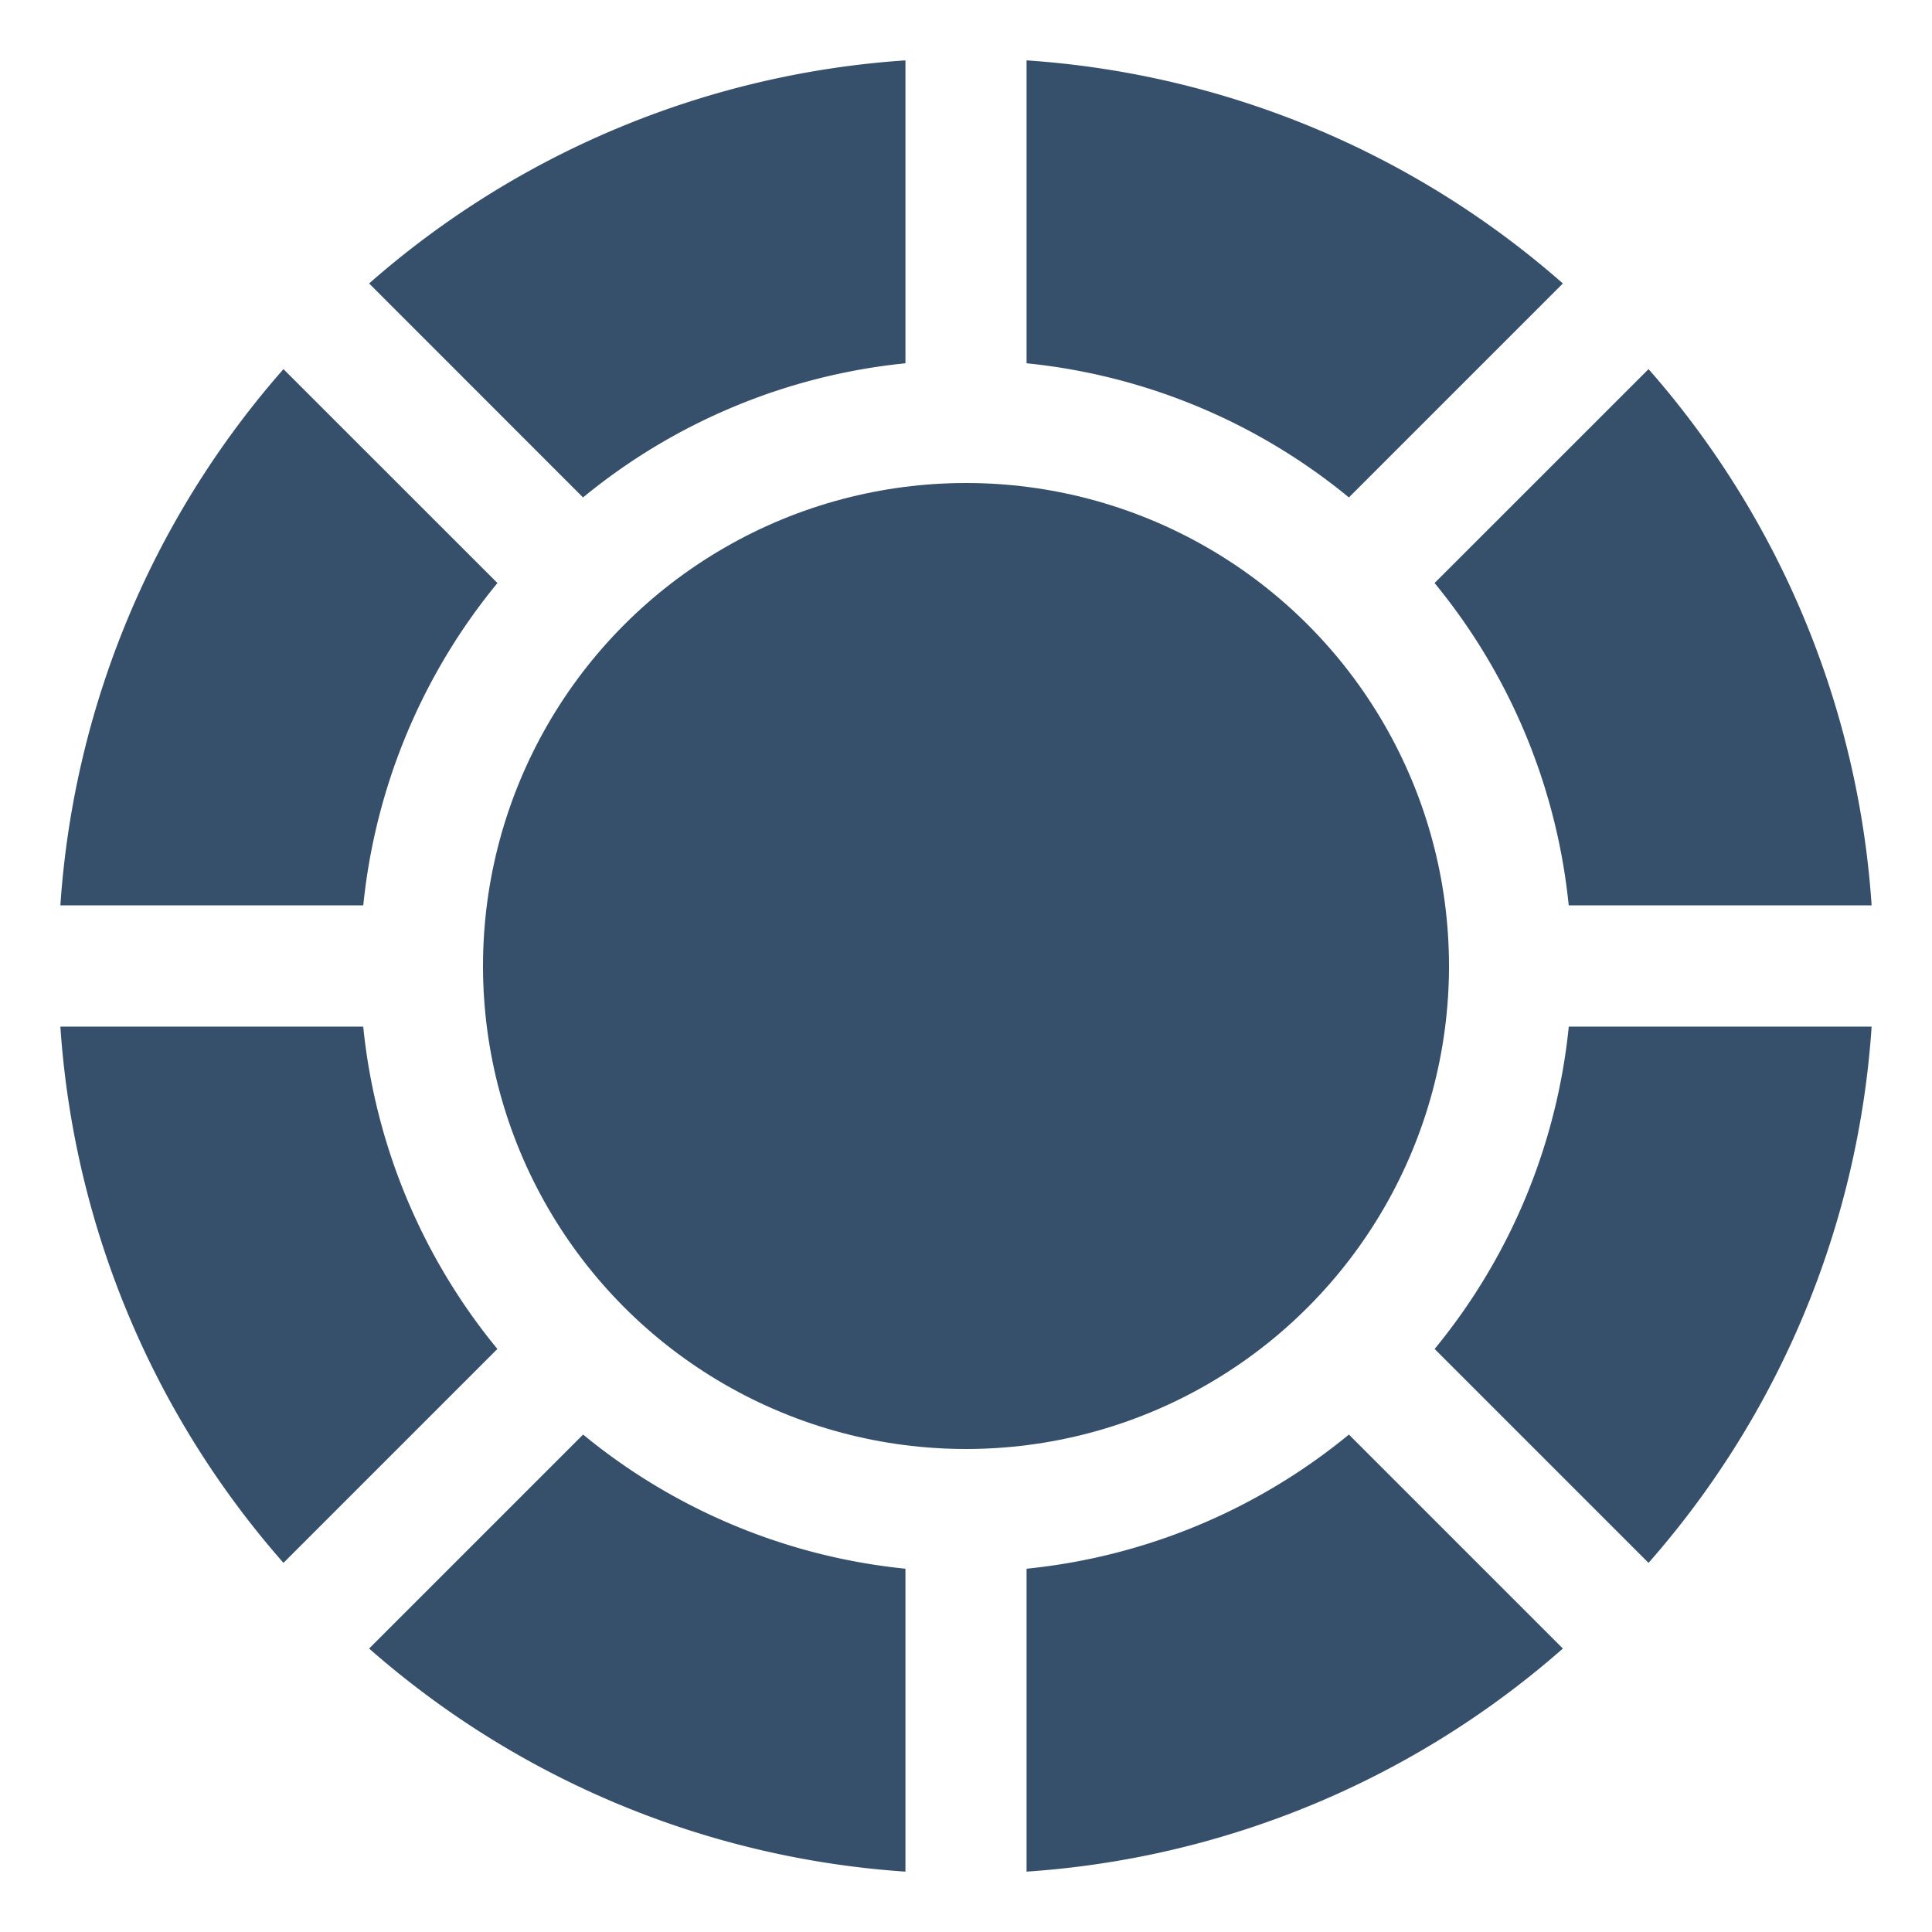 <svg xmlns="http://www.w3.org/2000/svg" viewBox="0 0 32 32"><title>coin</title><g id="coin"><rect width="32" height="32" style="fill:none"/><circle cx="16" cy="16" r="8" style="fill:#364f6b"/><path d="M25.886,4.695A14.966,14.966,0,0,0,17.003,1V6.017a9.983,9.983,0,0,1,5.339,2.222Z" style="fill:#364f6b"/><path d="M27.305,6.114,23.761,9.657a9.983,9.983,0,0,1,2.222,5.339H31A14.966,14.966,0,0,0,27.305,6.114Z" style="fill:#364f6b"/><path d="M6.114,4.695A14.966,14.966,0,0,1,14.997,1V6.017A9.983,9.983,0,0,0,9.657,8.239Z" style="fill:#364f6b"/><path d="M4.695,6.114,8.239,9.657a9.983,9.983,0,0,0-2.222,5.339H1A14.966,14.966,0,0,1,4.695,6.114Z" style="fill:#364f6b"/><path d="M25.886,27.305A14.966,14.966,0,0,1,17.003,31V25.983a9.983,9.983,0,0,0,5.339-2.222Z" style="fill:#364f6b"/><path d="M27.305,25.886l-3.543-3.543a9.983,9.983,0,0,0,2.222-5.339H31A14.966,14.966,0,0,1,27.305,25.886Z" style="fill:#364f6b"/><path d="M6.114,27.305A14.966,14.966,0,0,0,14.997,31V25.983a9.983,9.983,0,0,1-5.339-2.222Z" style="fill:#364f6b"/><path d="M4.695,25.886l3.543-3.543a9.983,9.983,0,0,1-2.222-5.339H1A14.966,14.966,0,0,0,4.695,25.886Z" style="fill:#364f6b"/></g></svg>